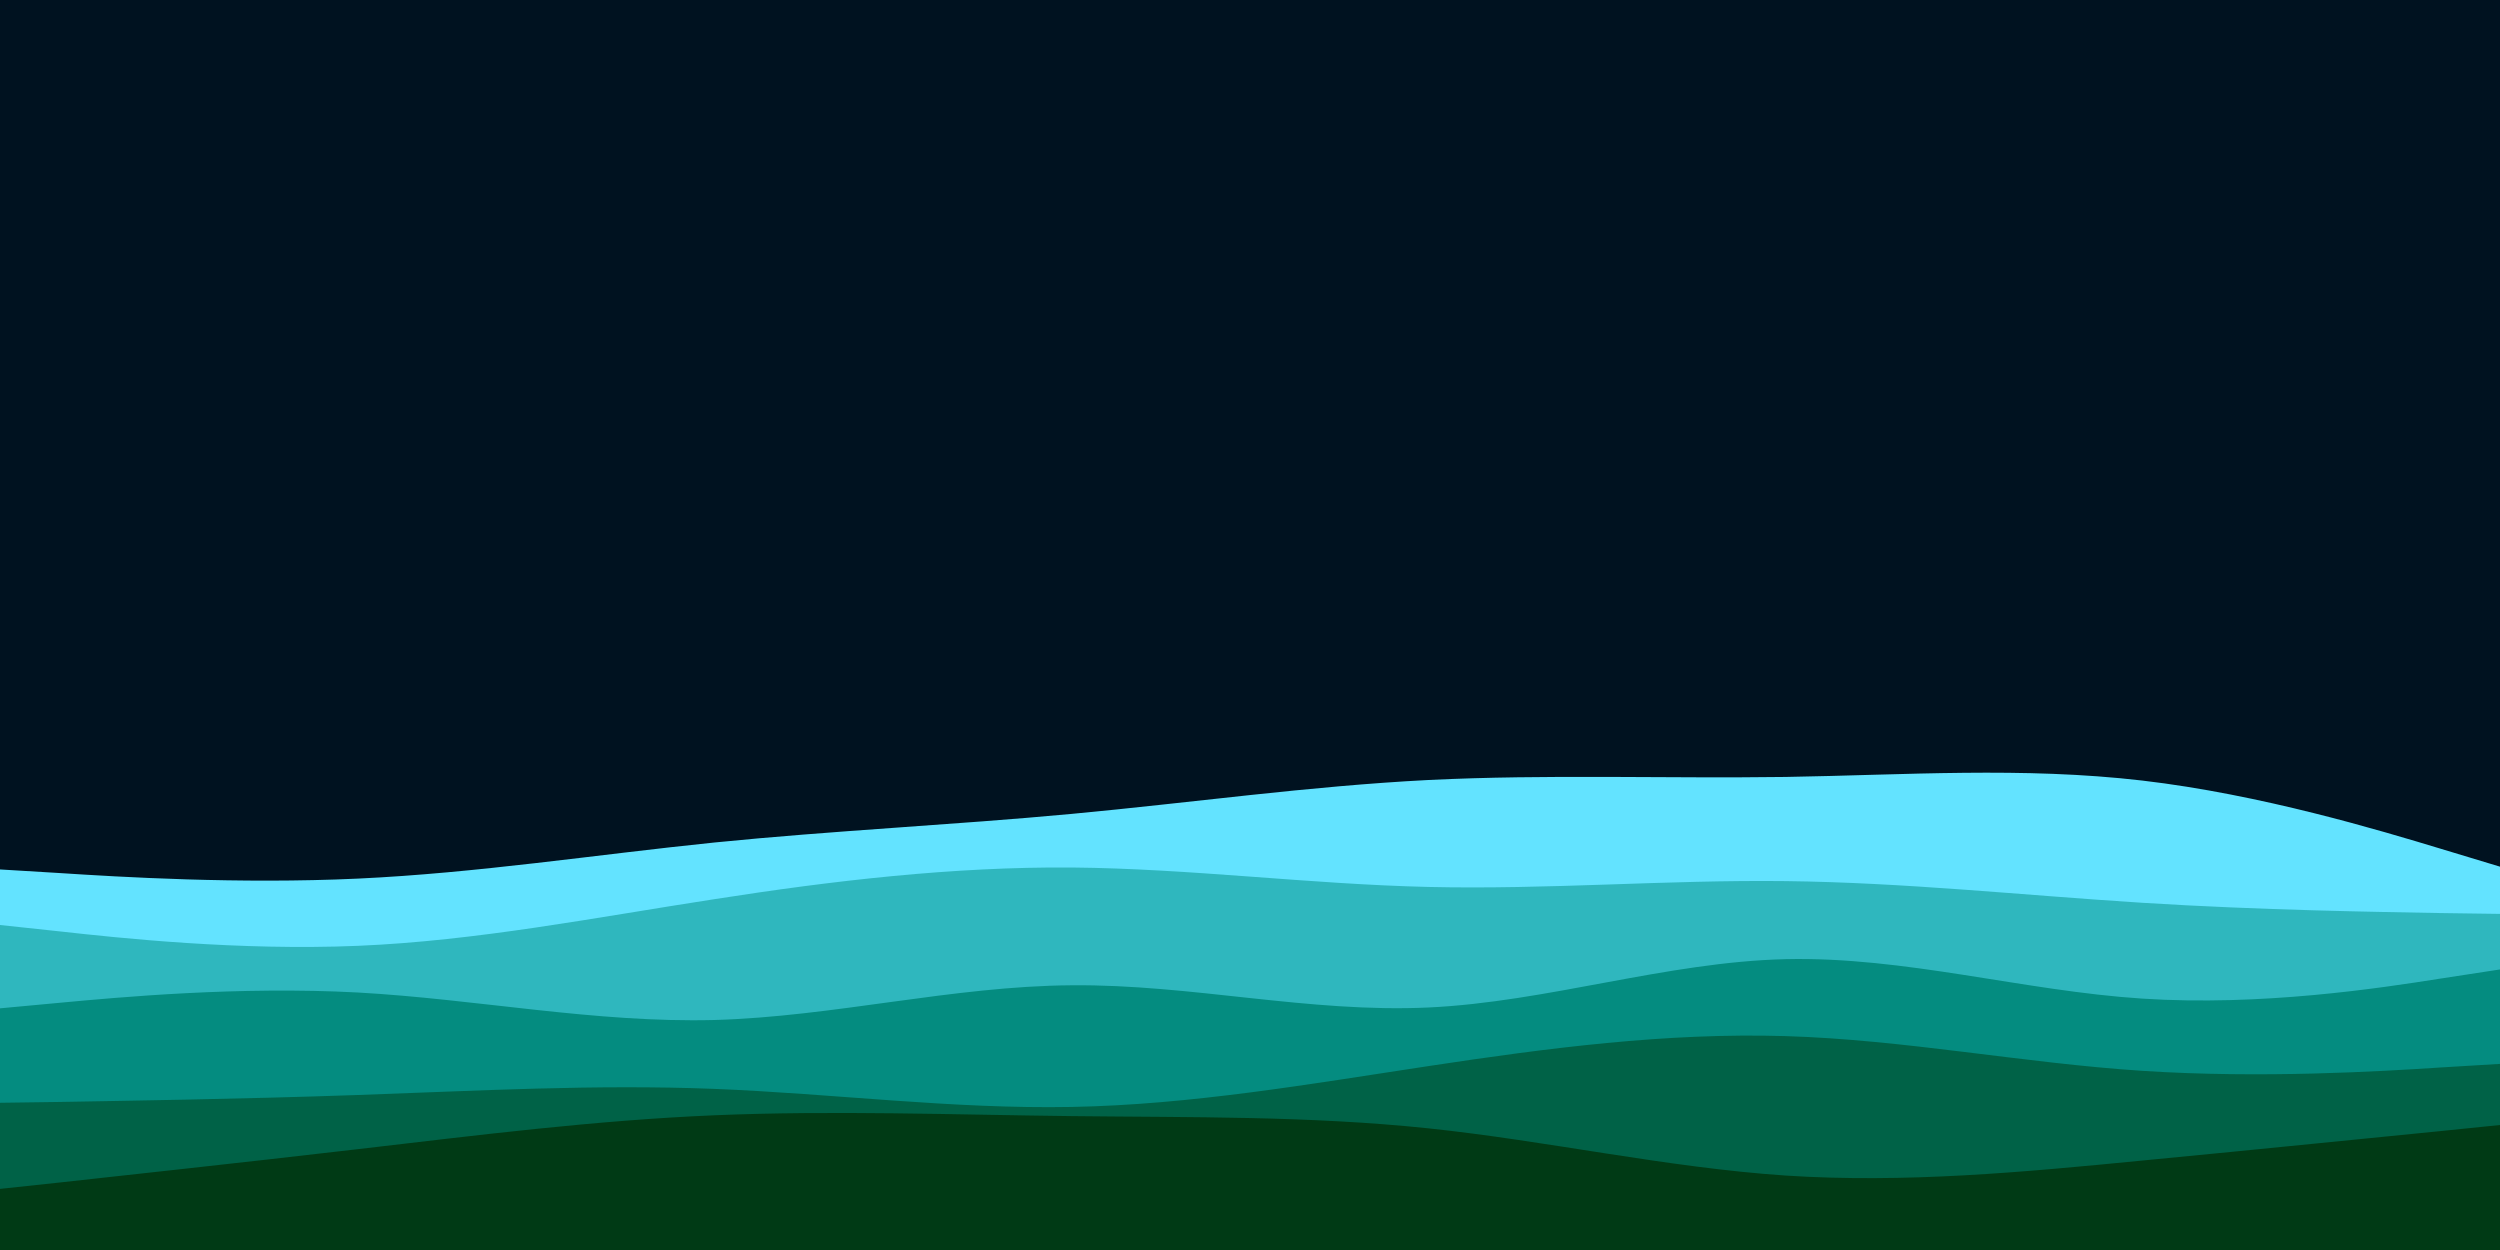 <svg id="visual" viewBox="0 0 900 450" width="900" height="450" xmlns="http://www.w3.org/2000/svg" xmlns:xlink="http://www.w3.org/1999/xlink" version="1.1"><rect x="0" y="0" width="900" height="450" fill="#001220"></rect><path d="M0 313L21.5 314.3C43 315.7 86 318.3 128.8 316.3C171.7 314.3 214.3 307.7 257.2 303.3C300 299 343 297 385.8 293C428.7 289 471.3 283 514.2 280.8C557 278.7 600 280.3 642.8 279.7C685.7 279 728.3 276 771.2 281C814 286 857 299 878.5 305.5L900 312L900 451L878.5 451C857 451 814 451 771.2 451C728.3 451 685.7 451 642.8 451C600 451 557 451 514.2 451C471.3 451 428.7 451 385.8 451C343 451 300 451 257.2 451C214.3 451 171.7 451 128.8 451C86 451 43 451 21.5 451L0 451Z" fill="#63e3ff"></path><path d="M0 333L21.5 335.3C43 337.7 86 342.3 128.8 340.5C171.7 338.7 214.3 330.3 257.2 323.7C300 317 343 312 385.8 312.3C428.7 312.7 471.3 318.3 514.2 319.3C557 320.3 600 316.7 642.8 317.2C685.7 317.7 728.3 322.3 771.2 325C814 327.7 857 328.3 878.5 328.7L900 329L900 451L878.5 451C857 451 814 451 771.2 451C728.3 451 685.7 451 642.8 451C600 451 557 451 514.2 451C471.3 451 428.7 451 385.8 451C343 451 300 451 257.2 451C214.3 451 171.7 451 128.8 451C86 451 43 451 21.5 451L0 451Z" fill="#2fb7be"></path><path d="M0 363L21.5 361C43 359 86 355 128.8 357.3C171.7 359.7 214.3 368.3 257.2 367.2C300 366 343 355 385.8 354.7C428.7 354.3 471.3 364.7 514.2 362.7C557 360.7 600 346.3 642.8 345.3C685.7 344.3 728.3 356.7 771.2 359.5C814 362.3 857 355.7 878.5 352.3L900 349L900 451L878.5 451C857 451 814 451 771.2 451C728.3 451 685.7 451 642.8 451C600 451 557 451 514.2 451C471.3 451 428.7 451 385.8 451C343 451 300 451 257.2 451C214.3 451 171.7 451 128.8 451C86 451 43 451 21.5 451L0 451Z" fill="#048c80"></path><path d="M0 397L21.5 396.7C43 396.3 86 395.7 128.8 394.2C171.7 392.7 214.3 390.3 257.2 392C300 393.7 343 399.3 385.8 398.5C428.7 397.7 471.3 390.3 514.2 383.8C557 377.3 600 371.7 642.8 373C685.7 374.3 728.3 382.7 771.2 385.5C814 388.3 857 385.7 878.5 384.3L900 383L900 451L878.5 451C857 451 814 451 771.2 451C728.3 451 685.7 451 642.8 451C600 451 557 451 514.2 451C471.3 451 428.7 451 385.8 451C343 451 300 451 257.2 451C214.3 451 171.7 451 128.8 451C86 451 43 451 21.5 451L0 451Z" fill="#006247"></path><path d="M0 428L21.5 425.7C43 423.3 86 418.7 128.8 413.7C171.7 408.7 214.3 403.3 257.2 401.5C300 399.7 343 401.3 385.8 401.8C428.7 402.3 471.3 401.7 514.2 406.2C557 410.7 600 420.3 642.8 423.2C685.7 426 728.3 422 771.2 417.8C814 413.7 857 409.3 878.5 407.2L900 405L900 451L878.5 451C857 451 814 451 771.2 451C728.3 451 685.7 451 642.8 451C600 451 557 451 514.2 451C471.3 451 428.7 451 385.8 451C343 451 300 451 257.2 451C214.3 451 171.7 451 128.8 451C86 451 43 451 21.5 451L0 451Z" fill="#003a15"></path></svg>